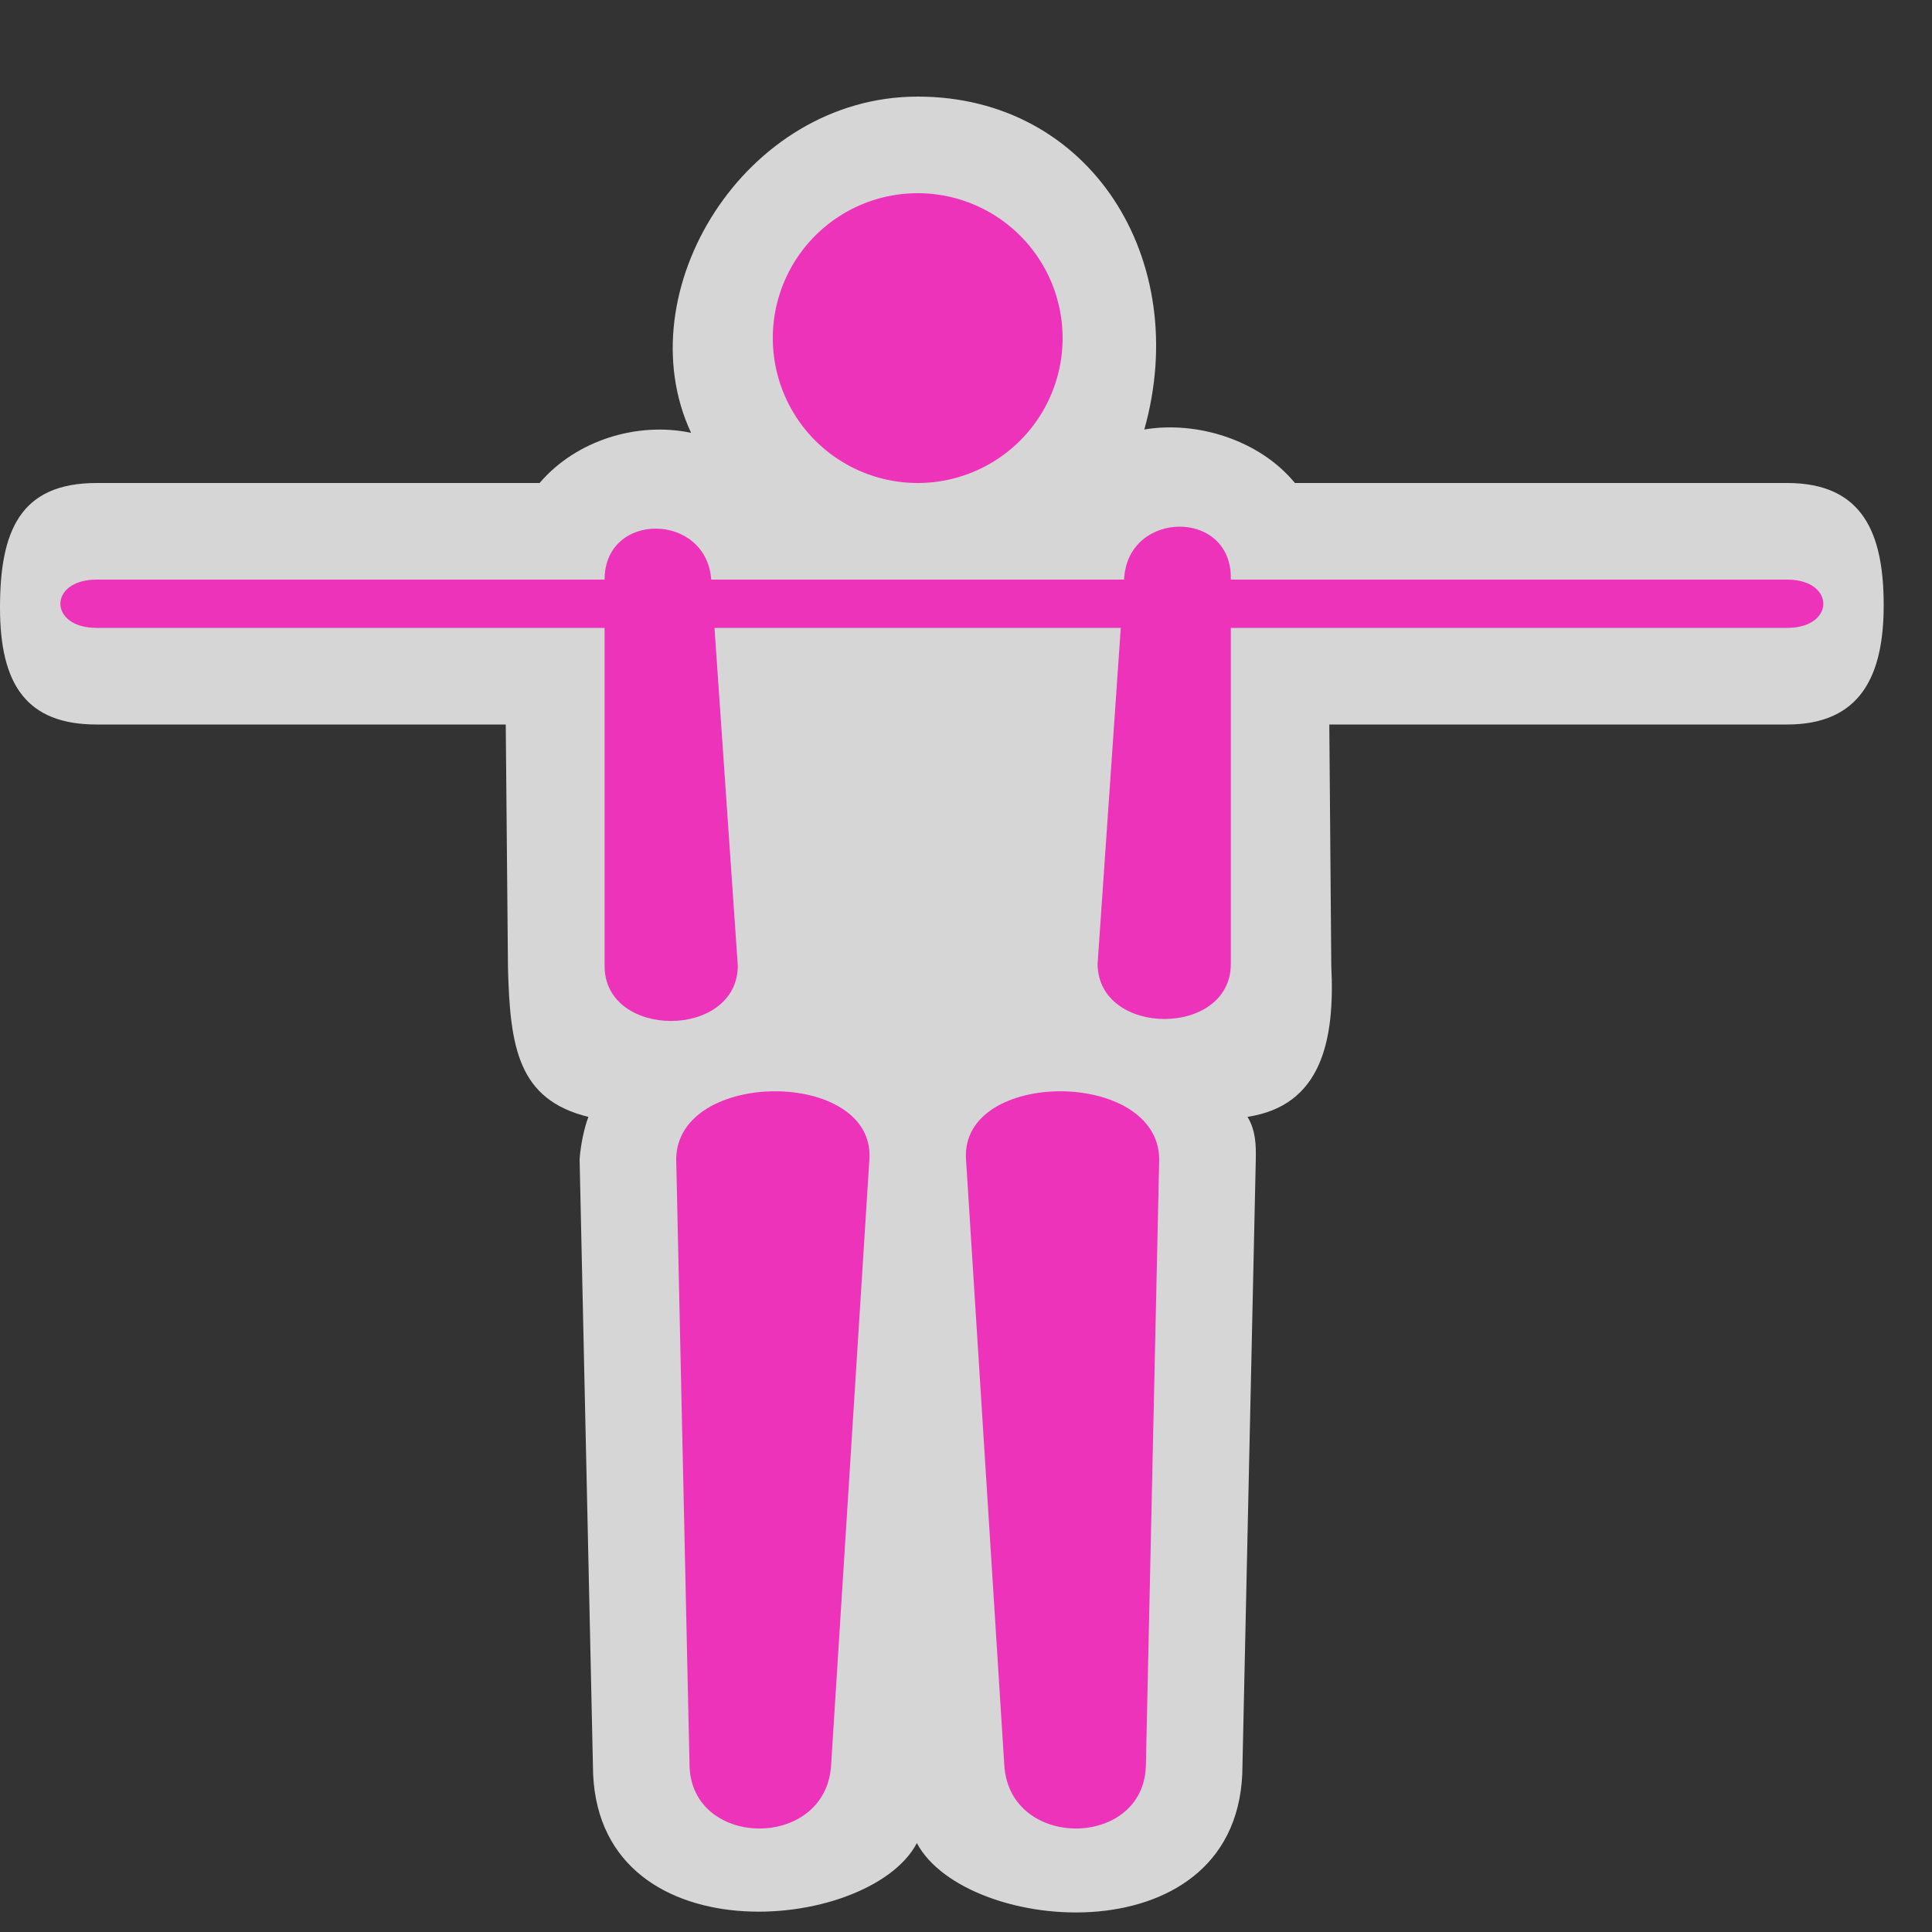 <?xml version="1.0" encoding="UTF-8" standalone="no"?>
<svg xmlns:rdf="http://www.w3.org/1999/02/22-rdf-syntax-ns#" xmlns="http://www.w3.org/2000/svg" height="580" width="580" version="1.0" xmlns:cc="http://creativecommons.org/ns#" xmlns:dc="http://purl.org/dc/elements/1.1/">
 <rect width="100%" height="100%" fill="#333333" stroke="none"/>
 <title>exercise</title>
 <path opacity=".8" d="m275.5 29c-51.99 0-87.78 58.696-68.03 100.94-16.2-3.42-34.56 2.26-45.48 15.06h-132.99c-23.03 0-29 14.5-29 37.46s7.914 35.04 29 35.04h122.83l0.668 73.008c0.614 23.852 2.985 39.592 24.143 44.791-1.27 3.32-2.33 8.4-2.64 12.7l4 182c0 58 83 50.537 97.246 23.307 14.75 27.81 97.75 34.69 97.75-23.31l4-182c0.089-4.073 0-8.663-2.495-12.715 22.21-3.34 26.29-22.88 25.16-45.28l-0.595-72.5h137.43c21.952 0 29-14.497 29-35.803-0.01-21.31-6.05-36.7-29.01-36.7h-147.74c-10.71-13.01-29.55-18.7-45.22-16.06 14.34-50.843-16.05-99.94-68.04-99.94z" fill="#fff"/>
 <g fill="#e3b">
  <path d="m319 101.5a43.5 43.5 0 0 1 -43.5 43.5 43.5 43.5 0 0 1 -43.5 -43.5 43.5 43.5 0 0 1 43.5 -43.496 43.5 43.5 0 0 1 43.5 43.496z"/>
  <g fill-rule="evenodd">
   <path d="m536.5 188.5c14.5 0 14.5-14.5 0-14.5h-507.5c-14.5 0-14.5 14.5 0 14.5z"/>
   <path d="m181.5 174c0-20.631 30.609-20.175 32 0l8 116c-0.204 22-40 22-40 0z"/>
   <path d="m301.5 530c1.609 25.47 41.95 25.01 42.5 0l4-182c-0.204-27.214-59.716-27.16-58 0z"/>
   <path d="m249.5 530c-1.609 25.47-41.95 25.01-42.5 0l-4-182c0.204-27.214 59.716-27.16 58 0z"/>
   <path d="m369.5 173.41c0-20.631-30.609-20.175-32 0l-8 116c0.204 22 40 22 40 0z"/>
  </g>
 </g>
</svg>
